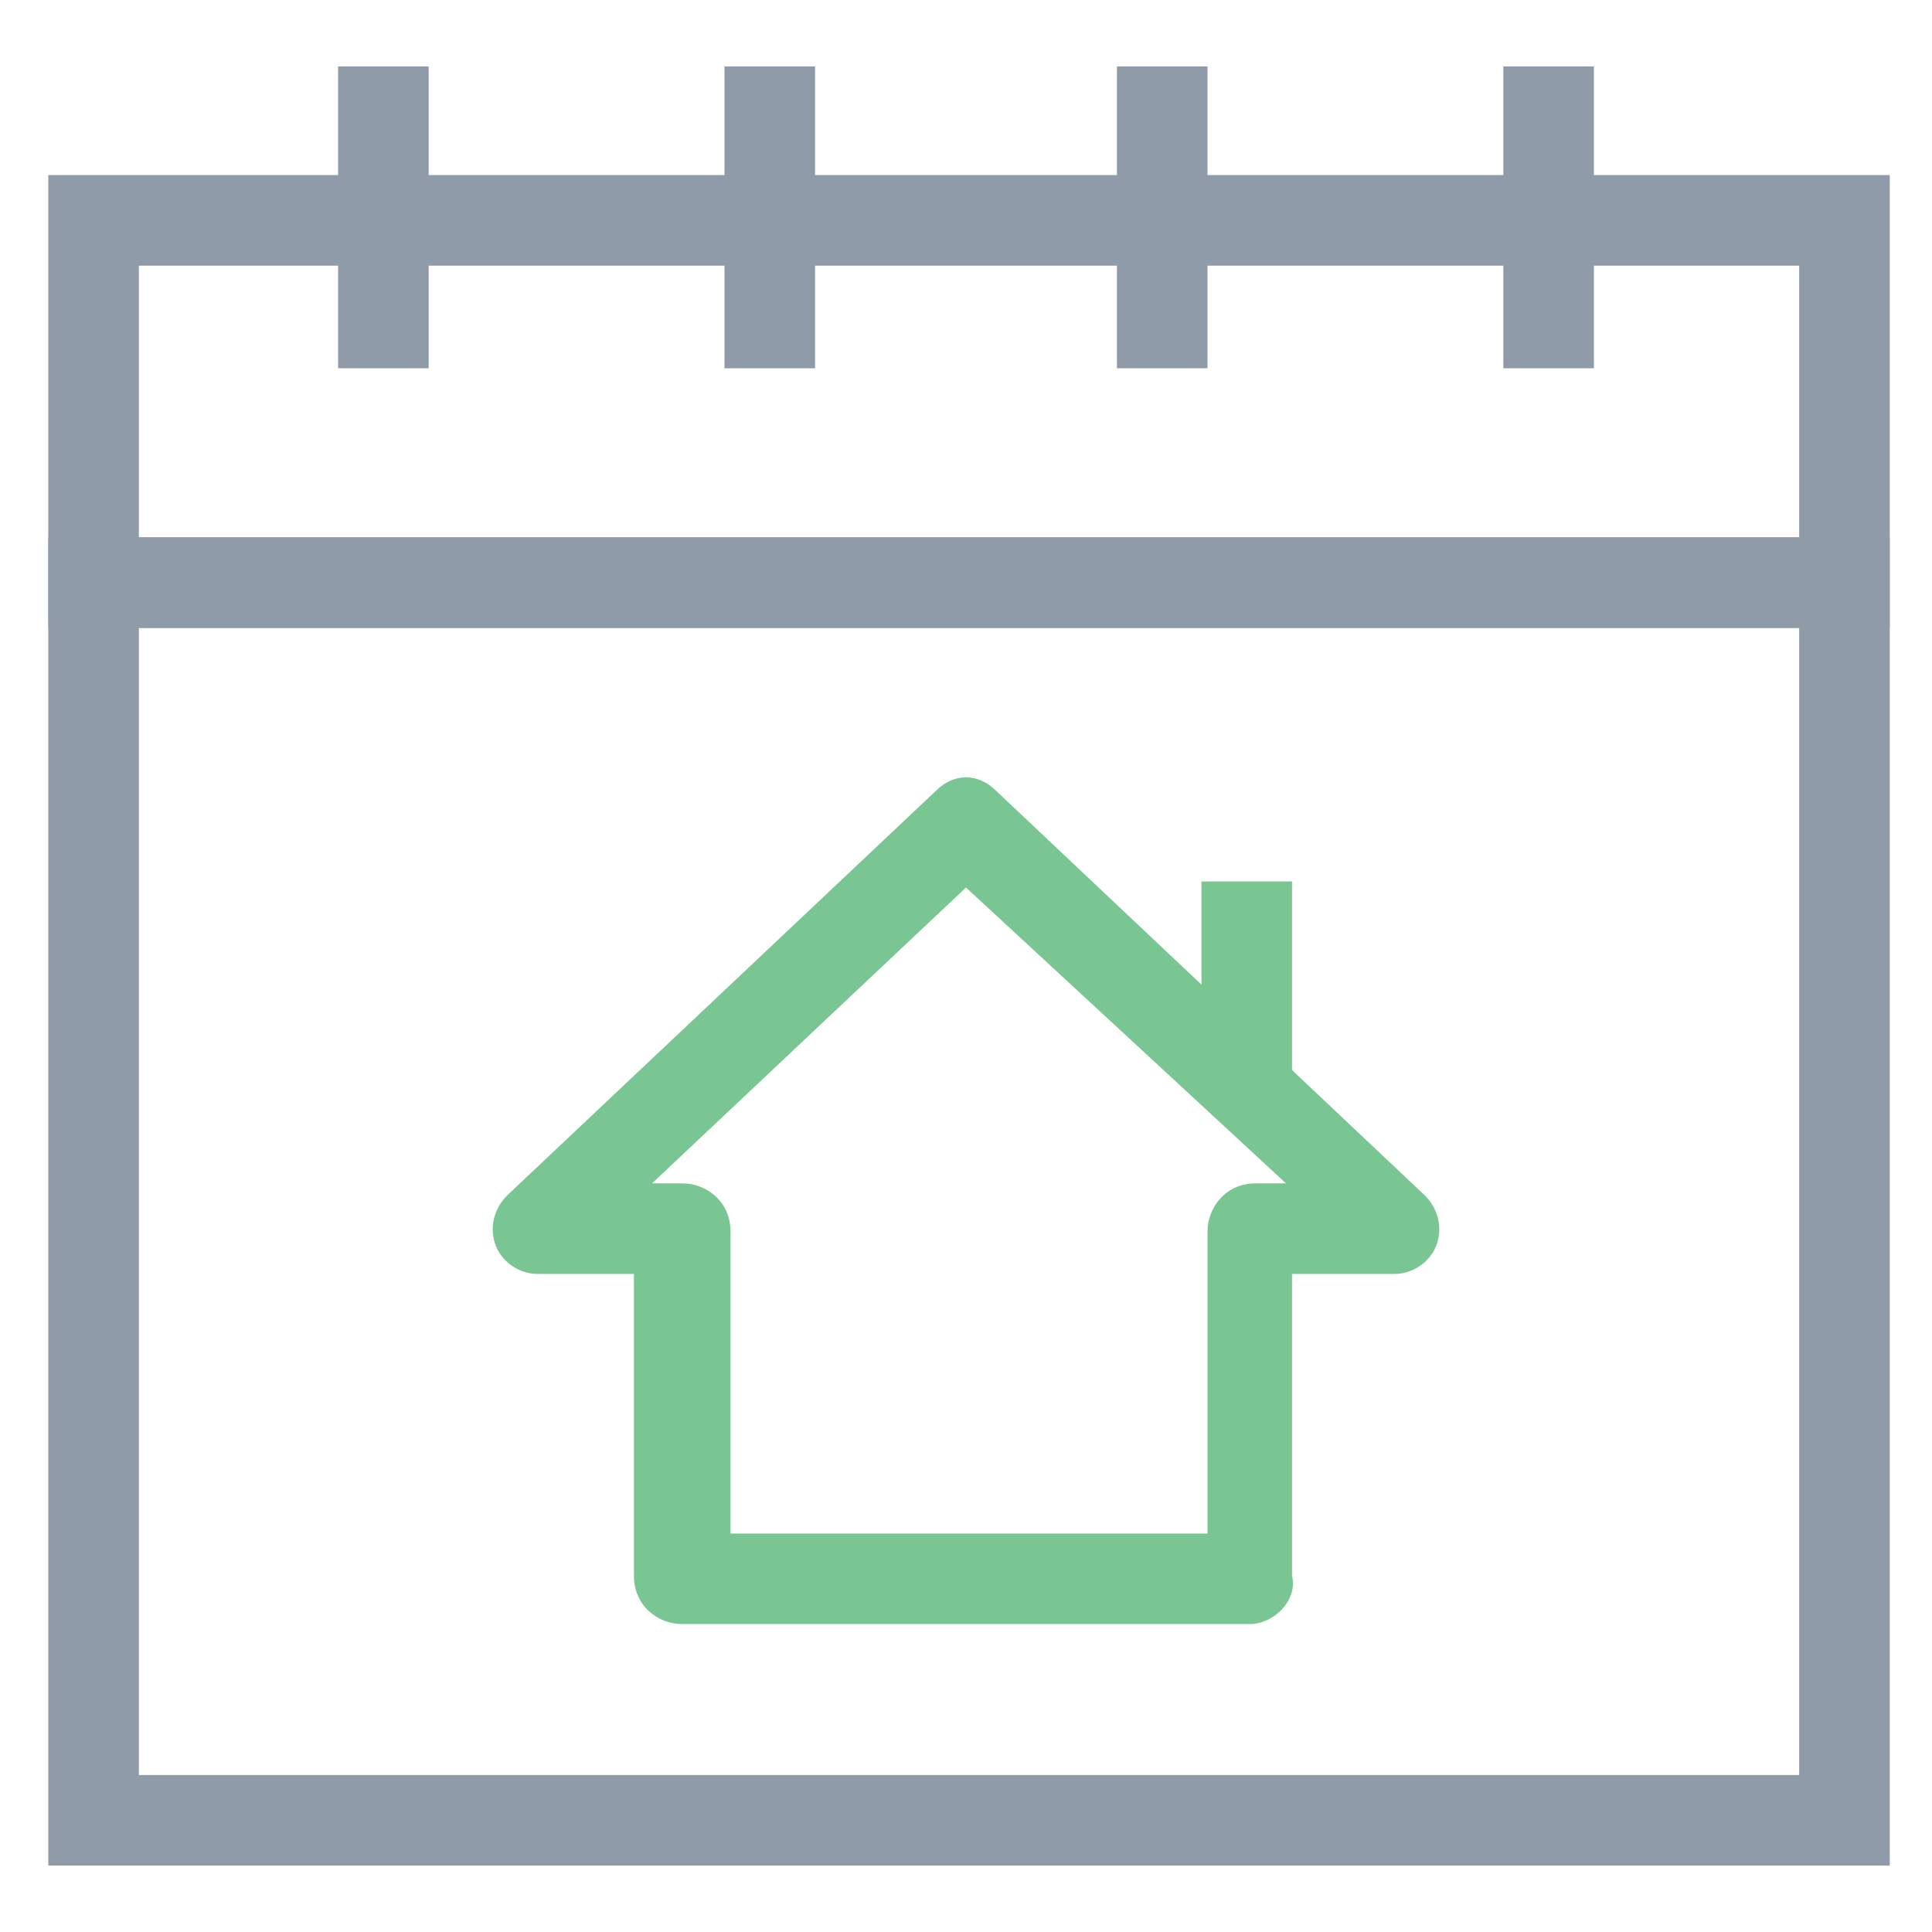 <?xml version="1.0" encoding="utf-8"?>
<!-- Generator: Adobe Illustrator 18.0.0, SVG Export Plug-In . SVG Version: 6.00 Build 0)  -->
<!DOCTYPE svg PUBLIC "-//W3C//DTD SVG 1.1//EN" "http://www.w3.org/Graphics/SVG/1.1/DTD/svg11.dtd">
<svg version="1.1" id="Layer_1" xmlns="http://www.w3.org/2000/svg" xmlns:xlink="http://www.w3.org/1999/xlink" x="0px" y="0px"
	 viewBox="0 0 32 32" enable-background="new 0 0 32 32" xml:space="preserve">
<g>
	<g>
		<path fill="#8F9BA8" d="M31.3,30.9H0.8v-22h30.5V30.9z M2.3,29.4h27.5v-19H2.3V29.4z"/>
	</g>
	<g>
		<path fill="#8F9BA8" d="M31.3,10.4H0.8V2.9h30.5V10.4z M2.3,8.9h27.5V4.4H2.3V8.9z"/>
	</g>
	<g>
		<path fill="#79C693" d="M20.7,26.9h-9.4c-0.4,0-0.8-0.3-0.8-0.8v-5H8.9c-0.3,0-0.6-0.2-0.7-0.5c-0.1-0.3,0-0.6,0.2-0.8l7.1-6.7
			c0.3-0.3,0.7-0.3,1,0l7.1,6.7c0.2,0.2,0.3,0.5,0.2,0.8c-0.1,0.3-0.4,0.5-0.7,0.5h-1.7v5C21.5,26.5,21.1,26.9,20.7,26.9z M12,25.4
			H20v-5c0-0.4,0.3-0.8,0.8-0.8h0.5L16,14.7l-5.2,4.9h0.5c0.4,0,0.8,0.3,0.8,0.8V25.4z"/>
	</g>
	<g>
		<rect x="19.9" y="14.6" fill="#79C693" width="1.5" height="3.3"/>
	</g>
	<g>
		<rect x="24.9" y="1.1" fill="#8F9BA8" width="1.5" height="5"/>
	</g>
	<g>
		<rect x="18.5" y="1.1" fill="#8F9BA8" width="1.5" height="5"/>
	</g>
	<g>
		<rect x="12" y="1.1" fill="#8F9BA8" width="1.5" height="5"/>
	</g>
	<g>
		<rect x="5.6" y="1.1" fill="#8F9BA8" width="1.5" height="5"/>
	</g>
</g>
</svg>
